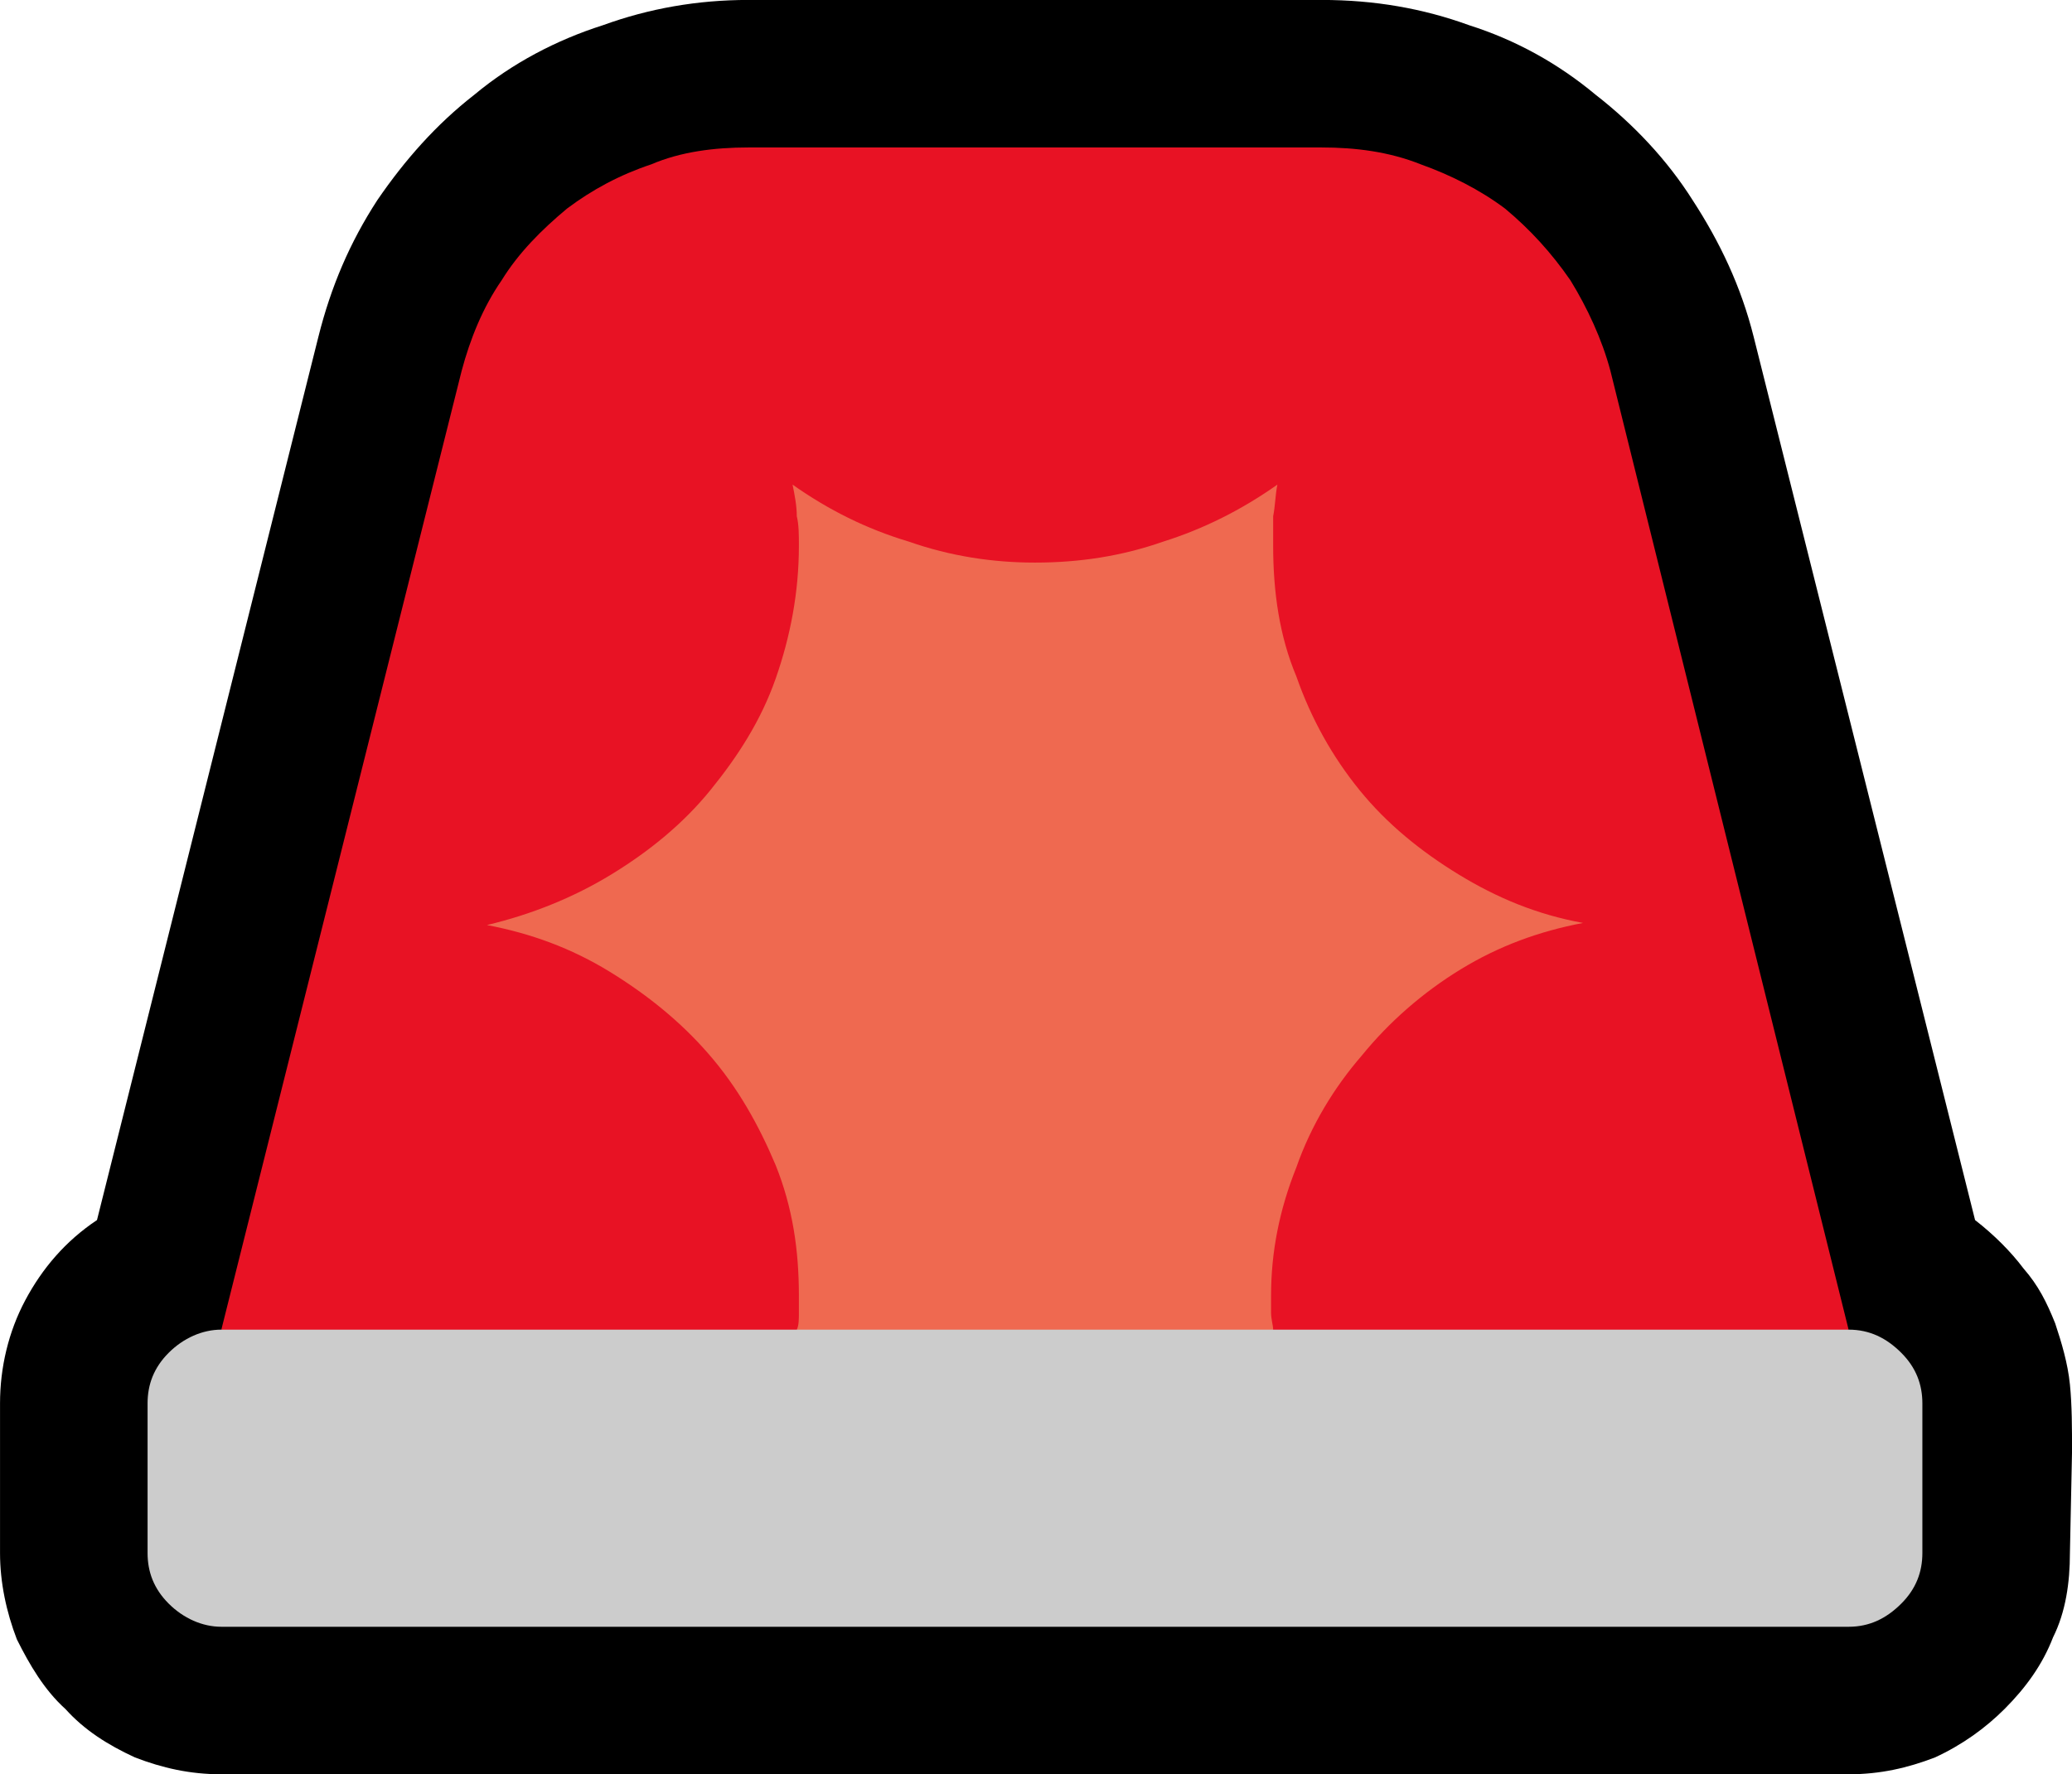<?xml version="1.0" encoding="UTF-8" standalone="no"?>
<svg
   width="14.745"
   height="12.63"
   viewBox="0 0 14.745 12.63"
   version="1.1"
   xml:space="preserve"
   style="clip-rule:evenodd;fill-rule:evenodd;stroke-linejoin:round;stroke-miterlimit:2"
   id="svg20568"
   sodipodi:docname="emojis.svg"
   xmlns:inkscape="http://www.inkscape.org/namespaces/inkscape"
   xmlns:sodipodi="http://sodipodi.sourceforge.net/DTD/sodipodi-0.dtd"
   xmlns="http://www.w3.org/2000/svg"
   xmlns:svg="http://www.w3.org/2000/svg"><defs
     id="defs20572" /><sodipodi:namedview
     id="namedview20570"
     pagecolor="#505050"
     bordercolor="#eeeeee"
     borderopacity="1"
     inkscape:pageshadow="0"
     inkscape:pageopacity="0"
     inkscape:pagecheckerboard="0" /><g
     transform="matrix(0.24,0,0,0.24,-387.166,-677.557)"
     id="g20566"><g
       transform="matrix(62.5,0,0,62.5,1605.38,2873.59)"
       id="g13690"><path
         d="M 0.23,0.035 C 0.215,0.035 0.202,0.032 0.189,0.027 0.176,0.021 0.165,0.014 0.156,0.004 0.146,-0.005 0.139,-0.017 0.133,-0.029 0.128,-0.042 0.125,-0.056 0.125,-0.07 v -0.071 c 0,-0.017 0.004,-0.034 0.012,-0.049 0.008,-0.015 0.019,-0.028 0.034,-0.038 L 0.276,-0.647 C 0.282,-0.671 0.291,-0.692 0.304,-0.712 0.317,-0.731 0.332,-0.748 0.35,-0.762 0.368,-0.777 0.389,-0.788 0.411,-0.795 0.433,-0.803 0.456,-0.807 0.48,-0.807 h 0.272 c 0.025,0 0.048,0.004 0.07,0.012 0.022,0.007 0.042,0.018 0.06,0.033 0.018,0.014 0.034,0.031 0.046,0.05 0.013,0.02 0.023,0.041 0.029,0.065 l 0.105,0.419 c 0.009,0.007 0.017,0.015 0.023,0.023 0.007,0.008 0.011,0.016 0.015,0.026 0.003,0.009 0.006,0.019 0.007,0.029 0.001,0.01 0.001,0.021 0.001,0.032 L 1.107,-0.07 c 0,0.014 -0.002,0.028 -0.008,0.04 C 1.094,-0.017 1.086,-0.006 1.076,0.004 1.067,0.013 1.056,0.021 1.043,0.027 1.03,0.032 1.017,0.035 1.002,0.035 Z"
         style="fill-rule:nonzero"
         id="path13682" /><path
         d="m 1.002,-0.176 -0.243,0.042 c -0.01,0.001 -0.02,0.003 -0.03,0.006 -0.011,0.002 -0.021,0.005 -0.031,0.007 -0.01,0.002 -0.02,0.004 -0.03,0.006 -0.011,0.001 -0.021,0.002 -0.031,0.002 -0.011,0 -0.023,-0.001 -0.034,-0.002 C 0.592,-0.117 0.58,-0.119 0.569,-0.121 0.558,-0.123 0.547,-0.126 0.535,-0.128 0.524,-0.131 0.513,-0.133 0.501,-0.134 L 0.23,-0.176 0.344,-0.631 c 0.004,-0.015 0.01,-0.03 0.019,-0.043 0.008,-0.013 0.019,-0.024 0.031,-0.034 0.012,-0.009 0.025,-0.016 0.04,-0.021 0.014,-0.006 0.03,-0.008 0.046,-0.008 h 0.272 c 0.016,0 0.032,0.002 0.047,0.008 0.014,0.005 0.028,0.012 0.04,0.021 0.012,0.01 0.022,0.021 0.031,0.034 0.008,0.013 0.015,0.028 0.019,0.043 z"
         style="fill:#e81224;fill-rule:nonzero"
         id="path13684" /><path
         d="M 0.729,-0.176 0.611,-0.117 0.503,-0.176 c 0.001,-0.002 0.001,-0.005 0.001,-0.008 0,-0.003 0,-0.006 0,-0.008 0,-0.022 -0.003,-0.042 -0.011,-0.062 C 0.485,-0.273 0.475,-0.291 0.461,-0.307 0.448,-0.322 0.432,-0.335 0.414,-0.346 0.396,-0.357 0.377,-0.364 0.356,-0.368 c 0.021,-0.005 0.041,-0.013 0.059,-0.024 0.018,-0.011 0.034,-0.024 0.047,-0.04 0.013,-0.016 0.024,-0.033 0.031,-0.053 0.007,-0.02 0.011,-0.041 0.011,-0.063 0,-0.005 0,-0.01 -0.001,-0.014 0,-0.005 -0.001,-0.01 -0.002,-0.015 0.017,0.012 0.035,0.021 0.055,0.027 0.02,0.007 0.04,0.01 0.06,0.01 0.021,0 0.041,-0.003 0.061,-0.01 0.019,-0.006 0.037,-0.015 0.054,-0.027 -0.001,0.005 -0.001,0.01 -0.002,0.015 0,0.004 0,0.009 0,0.014 0,0.022 0.003,0.043 0.011,0.062 0.007,0.02 0.017,0.038 0.03,0.054 0.013,0.016 0.029,0.029 0.047,0.04 0.018,0.011 0.037,0.019 0.059,0.023 -0.021,0.004 -0.04,0.011 -0.058,0.022 -0.018,0.011 -0.034,0.025 -0.047,0.041 -0.013,0.015 -0.024,0.033 -0.031,0.053 -0.008,0.02 -0.012,0.04 -0.012,0.061 0,0.002 0,0.005 0,0.008 0,0.003 0.001,0.006 0.001,0.008 z"
         style="fill:#ef6950;fill-rule:nonzero"
         id="path13686" /><path
         d="m 1.002,-0.176 c 0.01,0 0.018,0.004 0.025,0.011 0.007,0.007 0.01,0.015 0.01,0.024 v 0.071 c 0,0.009 -0.003,0.017 -0.01,0.024 -0.007,0.007 -0.015,0.011 -0.025,0.011 H 0.23 c -0.009,0 -0.018,-0.004 -0.025,-0.011 -0.007,-0.007 -0.01,-0.015 -0.01,-0.024 v -0.071 c 0,-0.009 0.003,-0.017 0.01,-0.024 0.007,-0.007 0.016,-0.011 0.025,-0.011 z"
         style="fill:#cccccc;fill-rule:nonzero"
         id="path13688" /></g></g></svg>
